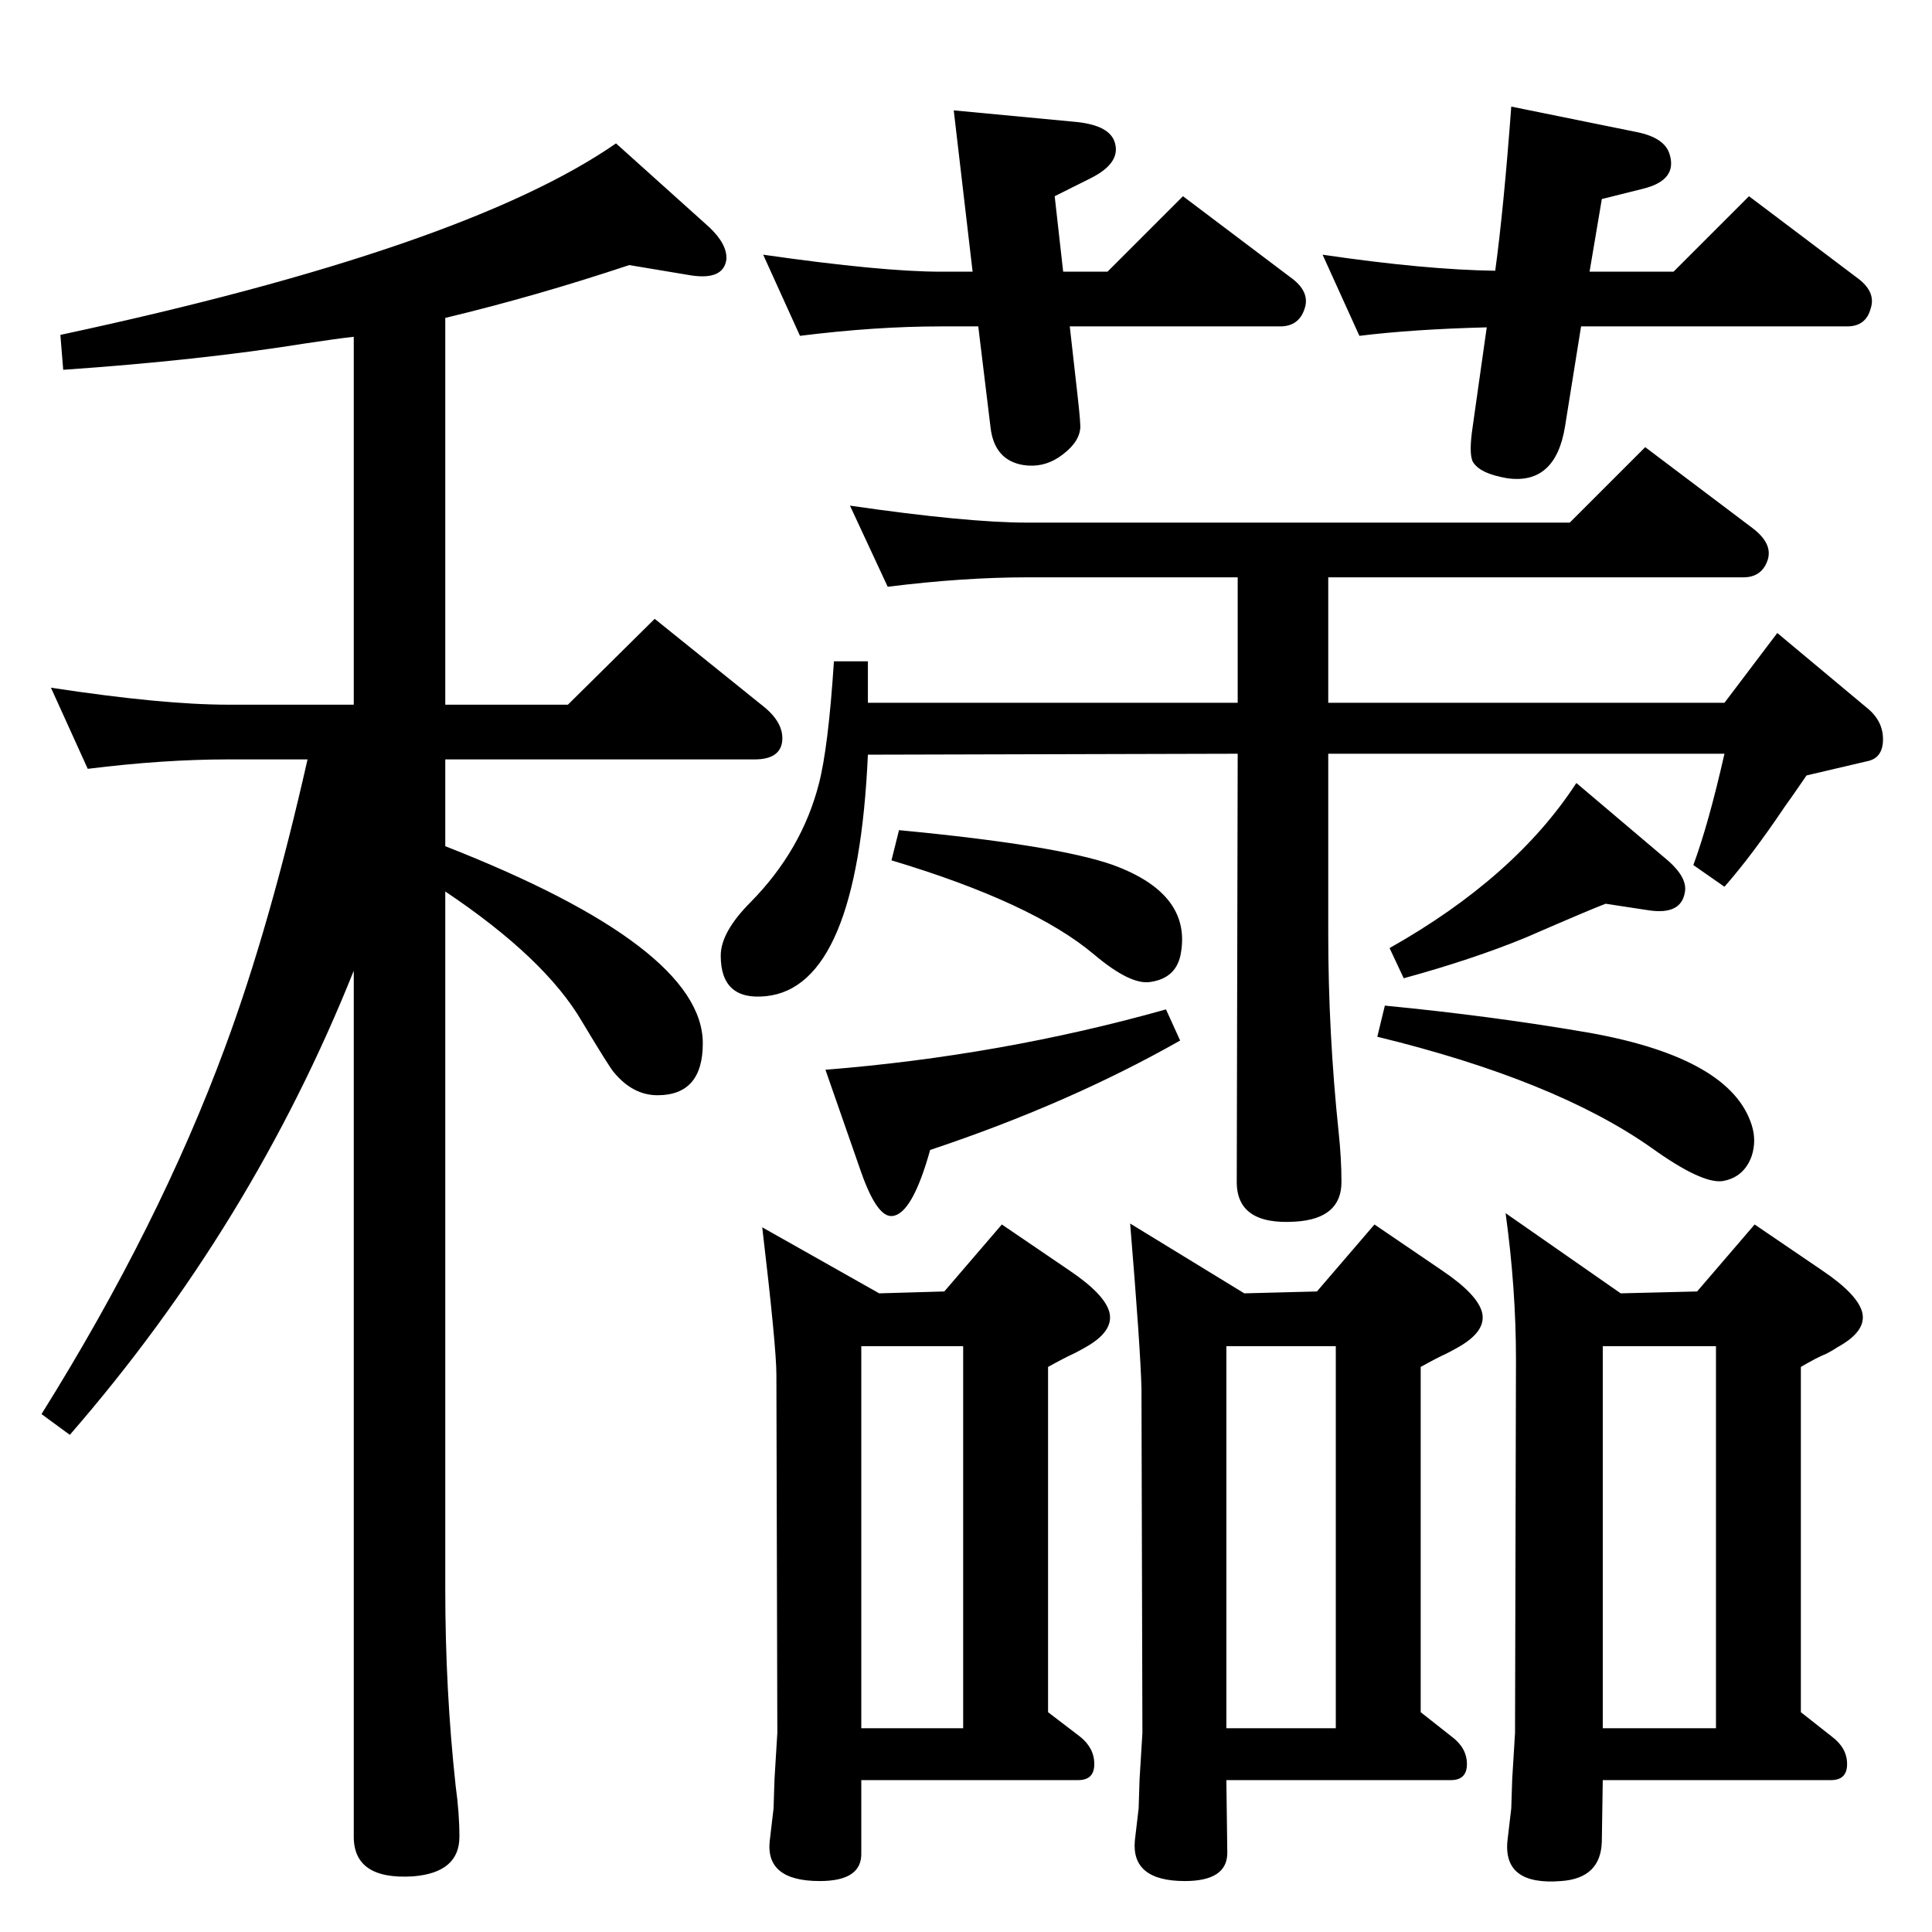<?xml version="1.0" standalone="no"?>
<!DOCTYPE svg PUBLIC "-//W3C//DTD SVG 1.1//EN" "http://www.w3.org/Graphics/SVG/1.1/DTD/svg11.dtd" >
<svg xmlns="http://www.w3.org/2000/svg" xmlns:xlink="http://www.w3.org/1999/xlink" version="1.1" viewBox="0 0 2048 2048">
  <g transform="matrix(1 0 0 -1 0 2048)">
   <path fill="currentColor"
d="M472 1151q273 -107 273 -209q0 -55 -48 -55q-26 0 -46 24q-4 4 -34 54q-39 67 -145 138v-739q0 -108 11 -209q4 -29 4 -54q0 -38 -49 -42q-63 -4 -63 42v918q-108 -270 -301 -492l-30 22q125 200 195 390q47 127 87 304h-84q-69 0 -149 -10l-39 86q118 -18 188 -18h133
v390q-18 -2 -51 -7q-112 -18 -257 -28l-3 37q429 92 589 203l99 -89q19 -18 18 -34q-3 -22 -37 -17l-66 11q-99 -33 -195 -56v-410h130l92 91l113 -91q25 -19 22 -40q-3 -18 -29 -18h-328v-92zM1685 1760h89l80 80l114 -86q21 -15 15 -33q-5 -19 -25 -19h-282l-17 -106
q-10 -62 -61 -55q-30 5 -37 18q-4 9 0 36l15 106q-78 -2 -135 -9l-39 86q109 -16 183 -17q9 66 17 174l133 -27q30 -6 35 -24q8 -27 -28 -36l-44 -11zM1127 1760h47l80 80l114 -86q21 -15 15 -33q-6 -19 -26 -19h-223l8 -71q4 -35 3 -38q-2 -16 -23 -30q-17 -11 -37 -8
q-31 5 -35 40l-13 107h-40q-69 0 -149 -10l-39 86q126 -18 188 -18h34l-20 171l127 -12q36 -3 43 -20q9 -23 -25 -40l-38 -19zM1596 762l122 -85l81 2l61 71l72 -49q37 -25 42 -44q5 -20 -26 -37q-6 -4 -12 -7q-10 -4 -27 -14v-366l33 -26q16 -12 16 -29t-17 -17h-242
l-1 -65q-1 -39 -43 -42q-62 -5 -57 43l4 34l1 31l3 49l1 396q0 75 -11 155zM1699 216h120v405h-120v-405zM1198 751l121 -74l77 2l61 71l72 -49q37 -25 42 -44q5 -20 -25 -37q-7 -4 -13 -7q-9 -4 -27 -14v-366l33 -26q16 -12 16 -29t-17 -17h-238l1 -77q0 -30 -45 -30
q-57 0 -53 43l4 34l1 31l3 49l-1 365q-1 42 -12 175zM1300 216h116v405h-116v-405zM808 747l124 -70l69 2l61 71l72 -49q37 -25 42 -44q5 -20 -25 -37q-7 -4 -13 -7q-9 -4 -27 -14v-366l34 -26q15 -12 15 -29t-17 -17h-230v-77q1 -30 -44 -30q-58 0 -53 43l4 34l1 31l3 49
l-1 380q0 29 -15 156zM913 216h108v405h-108v-405zM1236 978l15 -33q-118 -67 -265 -116q-19 -68 -40 -70q-16 -2 -33 46l-38 109q187 15 361 64zM953 1168q168 -16 227 -37q82 -30 72 -92q-4 -28 -33 -32q-21 -3 -59 29q-65 55 -215 100zM1702 1090q-16 -6 -85 -36
q-56 -23 -129 -43l-15 32q133 75 198 175l98 -83q20 -18 17 -33q-4 -24 -38 -19zM1468 982q114 -11 218 -29q149 -27 171 -98q5 -16 0 -32q-8 -23 -31 -27q-22 -3 -75 35q-102 72 -291 118zM941 1426l-40 86q124 -18 188 -18h575l80 80l114 -86q21 -16 16 -33
q-6 -19 -26 -19h-440v-133h420l56 74l97 -81q16 -14 15 -34q-1 -18 -17 -21l-64 -15q-15 -22 -23 -33q-35 -52 -64 -85l-33 23q16 43 33 118h-420v-191q0 -105 11 -210q3 -28 3 -53q0 -39 -49 -42q-62 -4 -62 42l1 454l-392 -1q-11 -246 -108 -256q-48 -5 -48 43q0 25 32 57
q54 55 72 125q10 38 16 130h36v-44h392v133h-223q-68 0 -148 -10z" />
  </g>

</svg>
